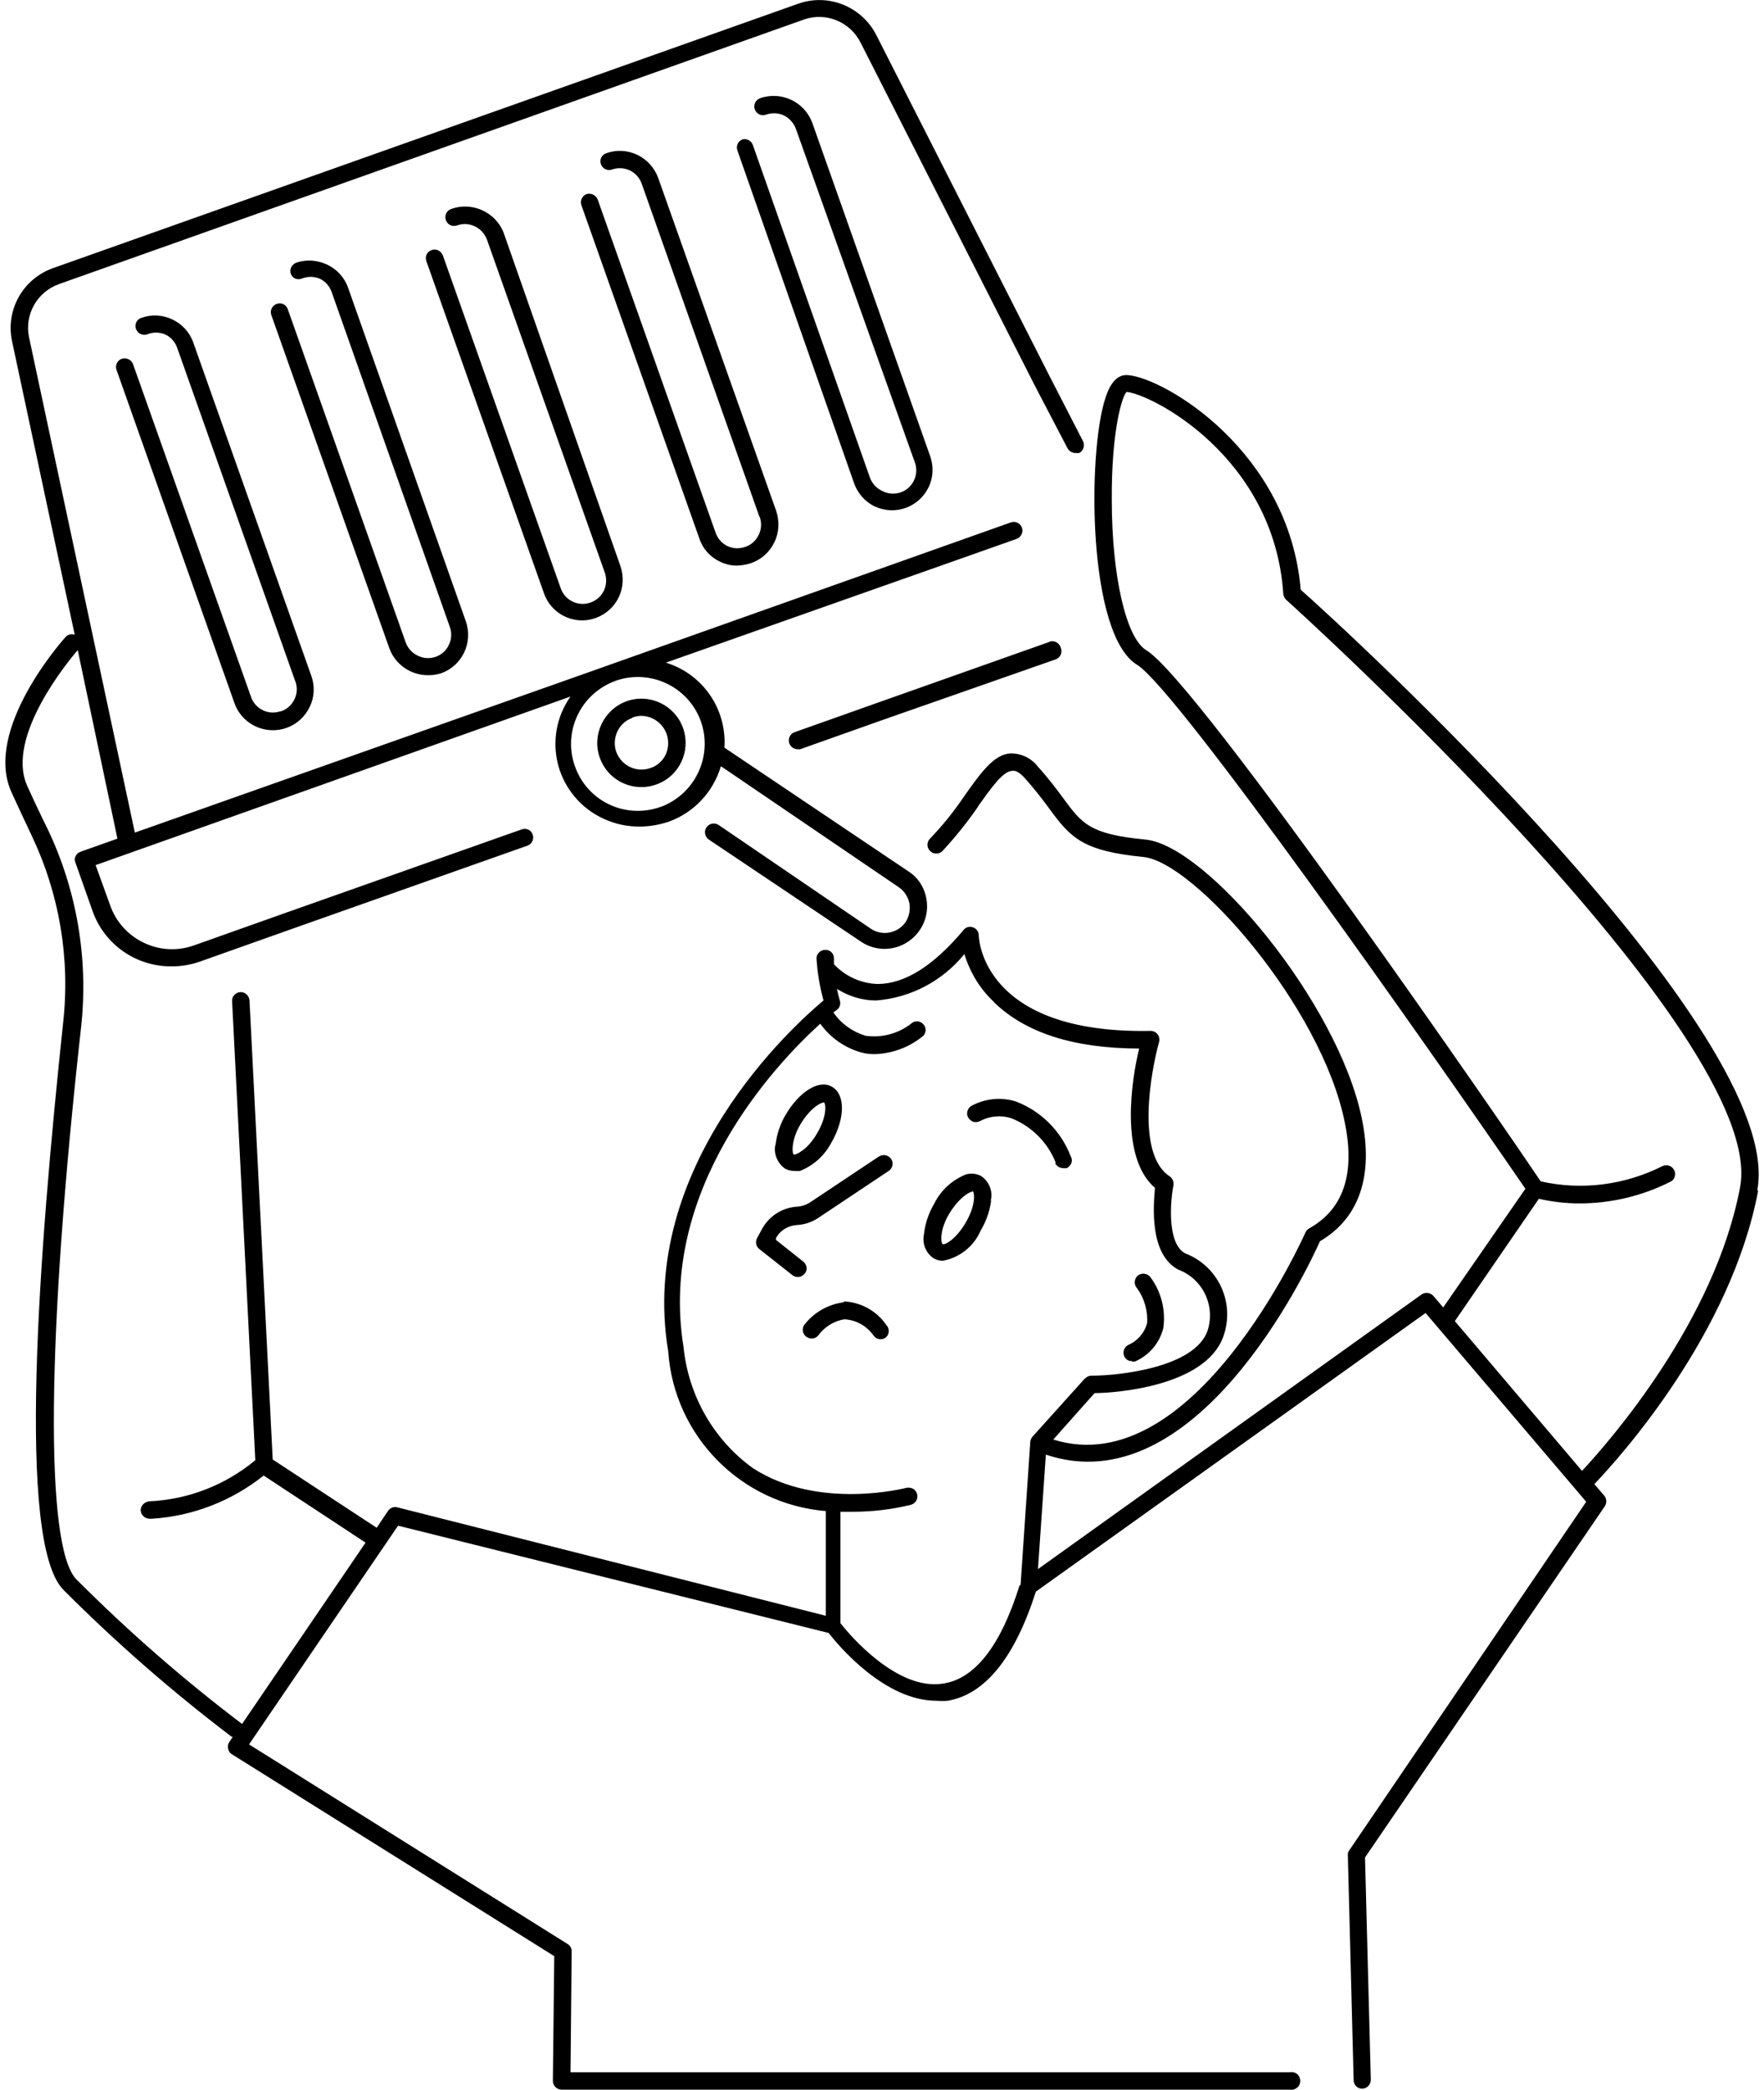 <svg version="1.2" xmlns="http://www.w3.org/2000/svg" viewBox="0 0 76 90" width="76" height="90">
	<title>noun-empty-cart-7920351</title>
	<style>
		.s0 { fill: #000000 } 
	</style>
	<path class="s0" d="m75.75 51.27c-1.16 6.16-5.93 11.47-7.06 12.65l0.44 0.51c0.1 0.14 0.1 0.32 0 0.46l-10.32 15.11 0.25 9.57c0 0.21-0.16 0.38-0.37 0.39-0.21 0-0.37-0.17-0.37-0.37l-0.25-9.69q-0.01-0.12 0.07-0.22l10.2-15-6.92-8.13-16.79 12q-1.37 4.27-3.79 4.7-0.25 0.02-0.5 0c-2.23 0-4.22-2.38-4.64-2.92l-18.55-4.62-6.42 9.42 13.73 8.6q0.17 0.11 0.17 0.32l-0.05 5.2h31q0.17-0.03 0.31 0.08 0.13 0.12 0.13 0.29 0 0.18-0.13 0.29-0.14 0.12-0.31 0.09h-31.38c-0.21 0-0.38-0.17-0.38-0.38l0.06-5.37-13.88-8.69q-0.14-0.08-0.17-0.24-0.04-0.18 0.07-0.32l0.13-0.2h-0.05q-3.85-2.92-7.26-6.34c-2-2.08-1.06-14.42 0-24.41 0.31-2.76-0.16-5.55-1.35-8.05q-0.46-0.97-0.88-1.89c-1.21-2.69 2.2-6.53 2.35-6.69 0.1-0.1 0.25-0.13 0.38-0.08l-2.7-12.64c-0.29-1.35 0.47-2.69 1.76-3.15l32.11-11.39c1.3-0.46 2.73 0.12 3.36 1.34l7.5 14.76 1.41 2.74c0.09 0.19 0.02 0.41-0.16 0.51q-0.08 0.01-0.17 0c-0.14 0-0.28-0.09-0.34-0.21l-1.41-2.7-7.5-14.76c-0.45-0.9-1.49-1.33-2.44-1l-32.11 11.4c-0.93 0.34-1.48 1.3-1.28 2.28l4.56 21.34 19.42-6.86 18.32-6.5c0.19-0.07 0.41 0.03 0.48 0.23 0.07 0.19-0.04 0.41-0.23 0.48l-2.66 0.94-10.92 3.85-1.53 0.54c1.59 0.49 2.63 2 2.52 3.66l7.93 5.33c0.41 0.26 0.68 0.68 0.77 1.16 0.14 0.72-0.17 1.46-0.79 1.87-0.61 0.41-1.41 0.41-2.02 0l-6.56-4.4q-0.13-0.09-0.16-0.25-0.03-0.15 0.06-0.28c0.12-0.17 0.35-0.21 0.52-0.1l6.56 4.47c0.49 0.33 1.16 0.2 1.5-0.29 0.15-0.24 0.21-0.53 0.16-0.81-0.06-0.28-0.22-0.53-0.46-0.69l-7.66-5.21c-0.33 1.11-1.16 2-2.25 2.39q-0.59 0.2-1.22 0.21-0.84 0.01-1.59-0.34c-0.96-0.44-1.67-1.28-1.95-2.3-0.27-1.02-0.08-2.1 0.53-2.96l-20.46 7.26 0.63 1.74c0.25 0.71 0.77 1.28 1.44 1.6 0.68 0.33 1.45 0.37 2.16 0.12l4-1.42 10.13-3.58c0.19-0.07 0.41 0.03 0.47 0.22 0.07 0.19-0.03 0.41-0.22 0.48l-10.13 3.58-4 1.42q-0.58 0.2-1.19 0.2c-1.52 0.02-2.89-0.92-3.41-2.35l-0.75-2.12q-0.06-0.15 0.01-0.28 0.07-0.14 0.22-0.19l1.58-0.56-1.71-8.12c-0.38 0.44-3.12 3.73-2.18 5.84q0.41 0.91 0.88 1.86c1.26 2.64 1.76 5.58 1.45 8.49-1.5 13.45-1.56 22.35-0.23 23.81q3.36 3.37 7.16 6.25l5.32-7.81-4.39-2.89c-1.38 1.1-3.06 1.75-4.81 1.86h-0.12c-0.21-0.01-0.37-0.18-0.37-0.39 0.02-0.2 0.19-0.35 0.39-0.36 1.67-0.08 3.26-0.7 4.55-1.77l-1-19.77q-0.01-0.16 0.1-0.27 0.1-0.11 0.26-0.12c0.2-0.01 0.37 0.15 0.39 0.35l1 19.78 4.48 2.94 0.49-0.73c0.09-0.13 0.25-0.19 0.4-0.15l18.46 4.67v-4.51c-3.65-0.3-6.54-3.23-6.79-6.88-1.33-8 5.42-14.05 6.69-15.11q-0.24-0.88-0.3-1.79-0.01-0.16 0.1-0.27 0.1-0.11 0.26-0.12 0.15-0.01 0.27 0.09 0.11 0.1 0.12 0.26v0.27c0.49 0.52 1.17 0.83 1.89 0.85q1.75-0.01 3.69-2.32c0.09-0.13 0.26-0.17 0.41-0.12 0.15 0.05 0.25 0.19 0.25 0.35 0 0.17 0.2 4.25 7.4 4.11q0.18 0 0.3 0.14 0.11 0.15 0.07 0.33c-0.36 1.29-1 4.84 0.45 5.79 0.12 0.08 0.19 0.23 0.17 0.38-0.13 0.63-0.3 2.51 0.5 2.94 1.44 0.55 2.17 2.15 1.64 3.6-0.79 2.15-4.7 2.42-5.54 2.42l-1.78 2c6.06 1.9 10.81-8.8 10.86-8.91q0.05-0.12 0.16-0.18 2.22-1.24 1.54-4.56c-1-5-6.49-11.23-8.68-11.44-2.61-0.26-3.13-0.82-4.05-2.08q-0.5-0.69-1.06-1.32c-0.2-0.22-0.39-0.34-0.53-0.31-0.41 0-0.93 0.76-1.49 1.54h0.01q-0.71 1.03-1.56 1.94c-0.15 0.12-0.37 0.11-0.51-0.03-0.14-0.14-0.15-0.36-0.02-0.51q0.82-0.85 1.48-1.83c0.71-1 1.28-1.82 2-1.86 0.45-0.01 0.89 0.19 1.17 0.55 0.49 0.54 0.83 1 1.11 1.38 0.81 1.1 1.14 1.55 3.54 1.78 2.64 0.25 8.29 7 9.32 12 0.52 2.48-0.11 4.31-1.8 5.3-0.57 1.28-5.36 11.36-11.81 9.19l-0.34 4.93 16.53-11.83c0.16-0.11 0.38-0.08 0.51 0.07l0.42 0.49 3.54-5.11c-4.2-6.12-15-21.5-16.72-22.56-2.15-1.29-2.15-9.12-1.38-11.48q0.34-1.08 1-1c1.58 0.14 6.92 3.29 7.42 9.24 1.82 1.6 20.96 19.12 19.67 25.87zm-38.04-29.45c0.86 0.39 1.87 0.03 2.29-0.82 0.21-0.42 0.23-0.9 0.08-1.34l-5.08-14.36c-0.33-0.91-1.33-1.39-2.25-1.07-0.2 0.07-0.3 0.29-0.23 0.48 0.07 0.2 0.28 0.3 0.48 0.23 0.25-0.09 0.53-0.08 0.77 0.03 0.24 0.12 0.43 0.33 0.52 0.58l5.12 14.35c0.15 0.39 0.04 0.83-0.27 1.11-0.32 0.28-0.77 0.33-1.14 0.13-0.24-0.11-0.43-0.32-0.52-0.57l-5.05-14.34c-0.07-0.17-0.25-0.27-0.43-0.23-0.2 0.07-0.3 0.28-0.23 0.48l5.03 14.34c0.16 0.44 0.48 0.8 0.9 1zm-6.71 2.36q0.35 0.18 0.75 0.18 0.3-0.01 0.59-0.1c0.45-0.15 0.81-0.47 1.02-0.9 0.21-0.42 0.23-0.91 0.08-1.36l-5.08-14.33c-0.16-0.44-0.48-0.8-0.9-1-0.42-0.2-0.9-0.23-1.34-0.07-0.2 0.07-0.3 0.28-0.23 0.47 0.07 0.2 0.28 0.3 0.48 0.23q0.39-0.13 0.77 0.04 0.37 0.19 0.51 0.58l5.07 14.34h0.01c0.09 0.25 0.08 0.53-0.04 0.77q-0.18 0.38-0.57 0.52-0.4 0.14-0.78-0.03c-0.24-0.12-0.42-0.32-0.51-0.58l-5.08-14.35c-0.08-0.19-0.29-0.29-0.48-0.23-0.19 0.07-0.29 0.29-0.22 0.48l5.08 14.35c0.14 0.44 0.46 0.79 0.87 0.99zm-5.92 2.54q0.29 0 0.58-0.1c0.44-0.16 0.8-0.48 1-0.9 0.2-0.42 0.22-0.9 0.07-1.34l-5.04-14.38c-0.36-0.88-1.36-1.32-2.25-1-0.2 0.07-0.3 0.28-0.23 0.48 0.07 0.2 0.28 0.3 0.48 0.23q0.39-0.14 0.77 0.04 0.37 0.18 0.52 0.57l5.08 14.35c0.18 0.53-0.09 1.1-0.62 1.28-0.52 0.19-1.1-0.09-1.28-0.61l-5.08-14.34c-0.08-0.2-0.29-0.3-0.48-0.23q-0.15 0.05-0.22 0.19-0.06 0.14-0.01 0.29l5.08 14.34c0.26 0.69 0.92 1.14 1.66 1.13zm-6.68 2.36q0.3 0.01 0.6-0.08c0.91-0.32 1.39-1.32 1.07-2.24l-5.07-14.36c-0.15-0.44-0.48-0.8-0.9-1-0.42-0.2-0.91-0.24-1.35-0.08-0.19 0.08-0.29 0.29-0.22 0.48q0.06 0.14 0.19 0.2 0.14 0.05 0.28 0 0.38-0.15 0.77 0c0.24 0.11 0.43 0.32 0.52 0.58l5.09 14.42c0.09 0.25 0.08 0.53-0.04 0.77-0.11 0.25-0.32 0.43-0.57 0.52q-0.4 0.13-0.77-0.05c-0.24-0.11-0.43-0.32-0.52-0.57l-5.08-14.35q-0.05-0.14-0.19-0.22-0.14-0.06-0.29-0.01c-0.2 0.07-0.3 0.29-0.23 0.48l5.08 14.34c0.25 0.7 0.92 1.17 1.66 1.17zm-6.34 1.56c-0.52 0.17-1.08-0.12-1.25-0.64l-5.08-14.32c-0.07-0.19-0.29-0.29-0.48-0.23-0.2 0.07-0.3 0.29-0.23 0.48l5.08 14.35c0.25 0.71 0.92 1.17 1.66 1.17q0.3 0 0.58-0.1c0.44-0.15 0.8-0.48 1-0.9 0.21-0.42 0.23-0.91 0.07-1.35l-5.08-14.34c-0.15-0.44-0.48-0.8-0.9-1-0.42-0.2-0.9-0.23-1.34-0.07q-0.15 0.05-0.22 0.19-0.06 0.14-0.01 0.29c0.07 0.19 0.28 0.3 0.48 0.23q0.38-0.15 0.77 0c0.24 0.11 0.43 0.32 0.52 0.57l5.08 14.34c0.11 0.26 0.1 0.55-0.02 0.8-0.12 0.25-0.33 0.45-0.6 0.53zm14.62-1.37c-0.76 0.23-1.4 0.75-1.76 1.46-0.36 0.7-0.42 1.52-0.15 2.27 0.26 0.75 0.82 1.36 1.55 1.68 0.72 0.32 1.55 0.32 2.28 0.02 1.4-0.6 2.1-2.18 1.6-3.62-0.51-1.44-2.05-2.23-3.52-1.81zm0.32 0.93c0.99-0.35 2.08 0.17 2.43 1.16 0.35 1-0.17 2.08-1.16 2.43q-0.31 0.11-0.63 0.11c-0.81 0-1.53-0.5-1.8-1.27-0.35-0.98 0.17-2.07 1.16-2.43zm18.71-2.28c0.07 0.19-0.03 0.41-0.23 0.48l-7.43 2.6-3.58 1.27h-0.12c-0.18-0.01-0.33-0.14-0.36-0.32-0.03-0.17 0.07-0.35 0.23-0.41l3.58-1.27 7.43-2.63v-0.01q0.16-0.04 0.3 0.04 0.14 0.09 0.18 0.25zm-18.46 3c-0.29 0.09-0.52 0.31-0.65 0.58-0.13 0.28-0.15 0.6-0.05 0.88 0.22 0.6 0.87 0.91 1.47 0.7 0.29-0.09 0.53-0.31 0.66-0.58 0.13-0.28 0.14-0.6 0.04-0.89-0.1-0.28-0.31-0.52-0.59-0.66-0.29-0.14-0.62-0.16-0.92-0.03zm16.72 37.35l0.42-6.19q0.02-0.11 0.09-0.2l2.26-2.51v0.01q0.12-0.13 0.28-0.13c1.2 0 4.43-0.35 5-1.92 0.36-1.08-0.19-2.25-1.26-2.65-1.26-0.68-1.06-2.78-1-3.52-1.54-1.32-1-4.71-0.68-6q-4.22-0.01-6.26-2v-0.01c-0.6-0.56-1.03-1.27-1.27-2.06-0.94 1.16-2.32 1.89-3.81 2-0.59 0-1.18-0.18-1.68-0.5 0.06 0.29 0.12 0.49 0.12 0.49 0.05 0.15 0.01 0.31-0.12 0.41l-0.15 0.11v0.01c0.33 0.48 0.82 0.83 1.38 1 0.72 0.1 1.44-0.1 2-0.55 0.17-0.13 0.4-0.08 0.52 0.09 0.12 0.16 0.08 0.4-0.09 0.51-0.57 0.45-1.27 0.71-2 0.74q-0.31 0.01-0.61-0.07c-0.71-0.2-1.33-0.63-1.77-1.24-1.93 1.75-7 7.11-5.89 13.93 0.21 2.09 1.3 4 3 5.22 2.82 1.82 6.56 0.85 6.6 0.84q0.15-0.03 0.29 0.04 0.13 0.08 0.17 0.22 0.04 0.15-0.03 0.29-0.08 0.13-0.23 0.18-1.28 0.31-2.59 0.3h-0.45v4.8c0.39 0.5 2.44 2.92 4.42 2.6 1.37-0.2 2.49-1.63 3.3-4.24zm11.44-42.44q-0.1-0.1-0.12-0.25c-0.4-5.93-5.7-8.61-6.75-8.7-0.19 0.15-0.66 1.68-0.64 4.65 0 3.29 0.62 5.95 1.48 6.47 2.23 1.33 15.79 21.07 17 22.88 1.77 0.4 3.63 0.16 5.25-0.66 0.19-0.08 0.41-0.01 0.5 0.18q0.07 0.14 0.02 0.29-0.05 0.15-0.19 0.21c-1.21 0.61-2.55 0.93-3.91 0.93q-0.88 0-1.75-0.2l-3.62 5.27 5.48 6.45c1.18-1.27 5.72-6.43 6.81-12.22 1.23-6.52-19.35-25.12-19.56-25.3zm-22 23.49v0.01q0.08-0.71 0.44-1.32c0.59-1 1.45-1.54 2-1.2 0.56 0.32 0.57 1.32 0 2.35v-0.01c-0.29 0.59-0.78 1.04-1.38 1.28q-0.13 0.01-0.26 0-0.21 0-0.39-0.1c-0.32-0.23-0.49-0.62-0.42-1zm0.8 0.41c0.08 0 0.57-0.18 1-0.93 0.43-0.73 0.37-1.27 0.29-1.32-0.13 0-0.58 0.23-1 0.92-0.42 0.69-0.38 1.27-0.3 1.33zm8.49 2q-0.1 0.69-0.45 1.27c-0.29 0.68-0.91 1.17-1.63 1.3q-0.22 0-0.4-0.11c-0.34-0.23-0.5-0.64-0.41-1.05q0.08-0.69 0.44-1.3c0.28-0.57 0.77-1.02 1.37-1.26q0.34-0.09 0.65 0.07c0.34 0.23 0.51 0.64 0.42 1.04zm-0.79-0.41c-0.13 0-0.57 0.24-1 0.93-0.43 0.7-0.38 1.27-0.3 1.33 0.08 0.06 0.57-0.19 1-0.93 0.43-0.73 0.39-1.3 0.29-1.36zm-4-1.54l-3 2q-0.26 0.17-0.57 0.19c-0.65 0.04-1.23 0.42-1.53 1l-0.19 0.35c-0.09 0.17-0.05 0.37 0.1 0.48l1.42 1.12q0.1 0.08 0.23 0.08 0.18 0 0.3-0.15 0.1-0.12 0.08-0.27-0.03-0.16-0.15-0.25l-1.17-0.93v-0.07c0.18-0.34 0.53-0.55 0.91-0.57q0.52-0.03 0.95-0.33l3-2c0.17-0.11 0.22-0.35 0.1-0.52-0.12-0.17-0.35-0.21-0.52-0.1zm-1.57 6.31c-0.68 0.09-1.3 0.45-1.71 1-0.09 0.18-0.04 0.38 0.12 0.49 0.16 0.11 0.37 0.09 0.5-0.06 0.27-0.37 0.68-0.63 1.13-0.7 0.52 0.03 0.98 0.3 1.27 0.72q0.12 0.14 0.29 0.14 0.14 0 0.24-0.09 0.11-0.11 0.11-0.26 0-0.16-0.11-0.27c-0.41-0.6-1.08-0.97-1.81-1.01zm9.12-6v0.01c0.07 0.13 0.2 0.21 0.34 0.21q0.08 0.01 0.16 0 0.14-0.07 0.2-0.22 0.05-0.15-0.03-0.29c-0.42-1.09-1.27-1.94-2.36-2.36-0.64-0.2-1.33-0.13-1.92 0.19q-0.13 0.08-0.17 0.23-0.04 0.15 0.04 0.28 0.08 0.13 0.23 0.18 0.15 0.03 0.28-0.04c0.42-0.22 0.9-0.26 1.34-0.12 0.88 0.35 1.58 1.05 1.92 1.93zm3.29 8.54q0.08 0.03 0.17 0c0.6-0.27 1.04-0.79 1.2-1.43 0.11-0.78-0.09-1.57-0.56-2.2-0.13-0.16-0.36-0.19-0.53-0.07-0.16 0.13-0.19 0.37-0.06 0.53 0.33 0.44 0.49 0.99 0.45 1.54-0.12 0.42-0.42 0.76-0.82 0.93-0.18 0.1-0.25 0.33-0.15 0.51q0.11 0.19 0.33 0.18z"/>
</svg>